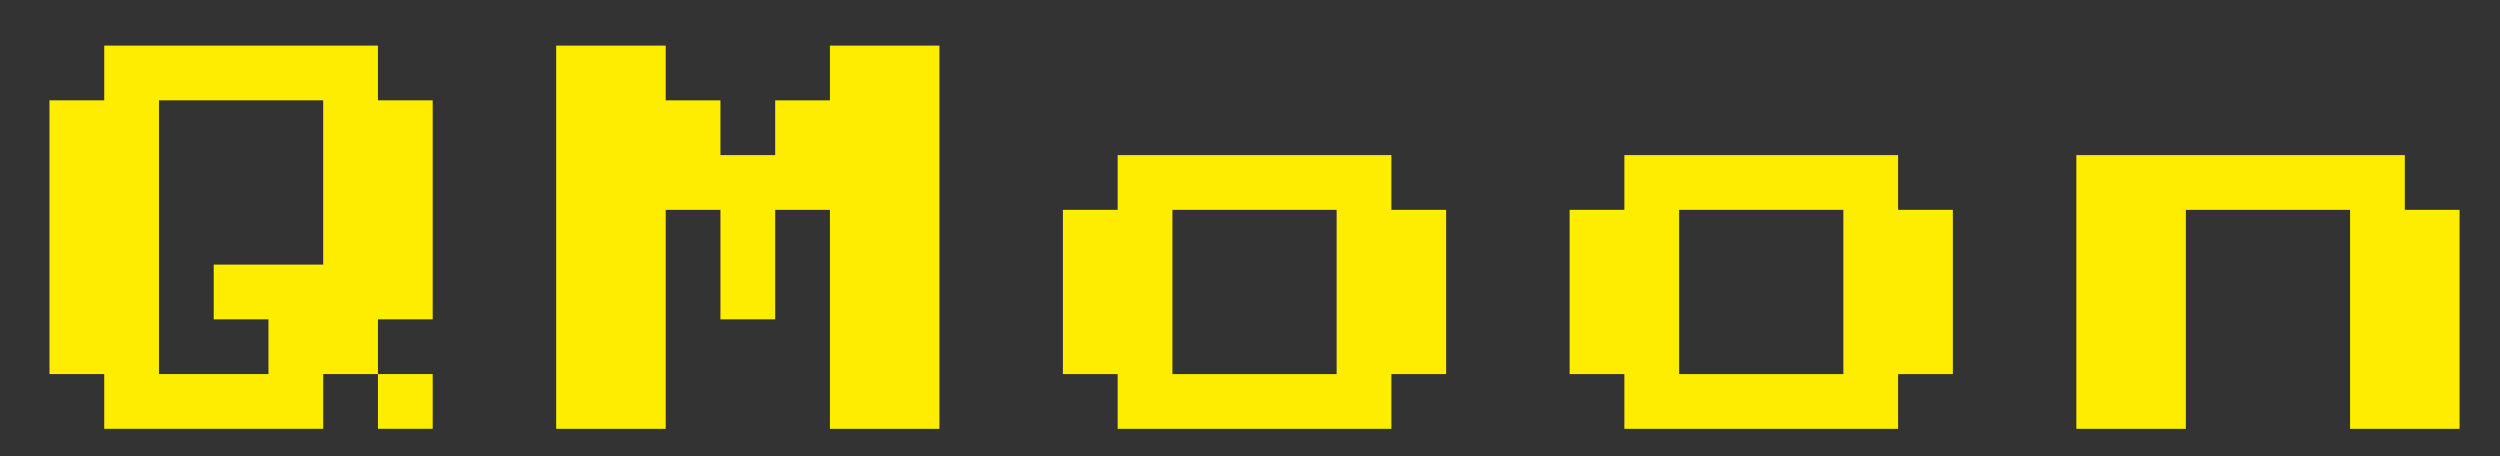 <svg width="274" height="50" viewBox="0 0 274 50" xmlns="http://www.w3.org/2000/svg" zoomAndPan="magnify" preserveAspectRatio="xMidYMid meet" version="1.0">
 <rect x="0" y="0" width="274" height="50" fill="#333333" stroke="none"/>
 <defs>
  <g id="svg_1"/>
  <clipPath id="a1cc029795">
   <path d="m75.188,37.5l224.812,0l0,300l-224.812,0l0,-300zm0,0" clip-rule="nonzero" id="svg_2"/>
  </clipPath>
 </defs>
 <g>
  <title>Layer 1</title>
  <g fill="#ffffff" id="svg_10">
   <g id="svg_11">
    <g id="svg_12">
     <path d="m73.815,61.7l0,-6l3.594,0l0,1.203l-2.391,0l0,1.188l2.391,0l0,1.203l-2.391,0l0,1.203l2.391,0l0,1.203l-3.594,0zm0,0" id="svg_13"/>
    </g>
   </g>
  </g>
  <g fill="#ffffff" id="svg_14">
   <g id="svg_15">
    <g id="svg_16">
     <path d="m81.699,61.7l0,-6l1.188,0l0,4.797l2.406,0l0,1.203l-3.594,0zm0,0" id="svg_17"/>
    </g>
   </g>
  </g>
  <g fill="#ffffff" id="svg_18">
   <g id="svg_19">
    <g id="svg_20">
     <path d="m89.583,61.7l0,-6l3.594,0l0,1.203l-2.391,0l0,1.188l2.391,0l0,1.203l-2.391,0l0,1.203l2.391,0l0,1.203l-3.594,0zm0,0" id="svg_21"/>
    </g>
   </g>
  </g>
  <g fill="#ffffff" id="svg_22">
   <g id="svg_23">
    <g id="svg_24">
     <path d="m98.67,61.7l0,-2.406l-1.203,0l0,-2.406l-1.203,0l0,-1.188l1.203,0l0,1.188l1.203,0l0,2.406l1.203,0l0,2.406l-1.203,0zm2.391,-4.797l0,-1.203l1.203,0l0,1.203l-1.203,0zm-1.203,2.391l0,-2.406l1.203,0l0,2.406l-1.203,0zm0,0" id="svg_25"/>
    </g>
   </g>
  </g>
  <g fill="#ffffff" id="svg_26">
   <g id="svg_27">
    <g id="svg_28">
     <path d="m110.148,60.497l0,1.203l-1.203,0l0,-1.203l-3.594,0l0,-2.406l1.203,0l0,-2.391l1.203,0l0,2.391l1.188,0l0,2.406l1.203,0zm-6,1.203l0,-1.203l1.203,0l0,1.203l-1.203,0zm3.594,-2.406l0,-1.188l-1.188,0l0,1.188l1.188,0zm0,0" id="svg_29"/>
    </g>
   </g>
  </g>
  <g fill="#ffffff" id="svg_30">
   <g id="svg_31">
    <g id="svg_32">
     <path d="m115.641,56.903l0,4.797l-1.203,0l0,-4.797l-1.203,0l0,-1.203l3.594,0l0,1.203l-1.188,0zm0,0" id="svg_33"/>
    </g>
   </g>
  </g>
  <g fill="#ffffff" id="svg_34">
   <g id="svg_35">
    <g id="svg_36">
     <path d="m121.119,61.7l0,-6l3.594,0l0,1.203l-2.391,0l0,1.188l2.391,0l0,1.203l-2.391,0l0,1.203l2.391,0l0,1.203l-3.594,0zm0,0" id="svg_37"/>
    </g>
   </g>
  </g>
  <g fill="#ffffff" id="svg_41">
   <g id="svg_42">
    <g id="svg_43">
     <path d="m134.484,55.7l1.203,0l0,2.406l1.203,0l0,3.594l-1.203,0l0,-3.594l-1.203,0l0,-2.406zm2.391,2.406l0,-2.406l1.203,0l0,2.406l-1.203,0zm0,0" id="svg_44"/>
    </g>
   </g>
  </g>
  <g fill="#ffffff" id="svg_45">
   <g id="svg_46">
    <g id="svg_47">
     <path d="m145.962,60.497l0,1.203l-2.391,0l0,-1.203l-1.203,0l0,-3.594l1.203,0l0,-1.203l2.391,0l0,1.203l1.203,0l0,3.594l-1.203,0zm0,-3.594l-2.375,0l0,3.594l2.375,0l0,-3.594zm0,0" id="svg_48"/>
    </g>
   </g>
  </g>
  <g fill="#ffffff" id="svg_49">
   <g id="svg_50">
    <g id="svg_51">
     <path d="m152.657,61.7l0,-1.203l-1.203,0l0,-4.797l1.203,0l0,4.797l2.406,0l0,1.203l-2.406,0zm2.391,-1.203l0,-4.797l1.203,0l0,4.797l-1.203,0zm0,0" id="svg_52"/>
    </g>
   </g>
  </g>
  <g fill="#ffffff" id="svg_53">
   <g id="svg_54">
    <g id="svg_55">
     <path d="m164.132,58.091l0,1.203l1.203,0l0,2.406l-1.203,0l0,-2.406l-2.391,0l0,2.406l-1.203,0l0,-6l3.594,0l0,1.203l1.203,0l0,1.188l-1.203,0zm-2.391,0l2.391,0l0,-1.188l-2.391,0l0,1.188zm0,0" id="svg_56"/>
    </g>
   </g>
  </g>
  <g fill="#ffffff" id="svg_60">
   <g id="svg_61">
    <g id="svg_62">
     <path d="m178.715,59.294l0,2.406l-1.203,0l0,-2.406l-1.203,0l0,2.406l-1.203,0l0,-6l1.203,0l0,1.188l1.203,0l0,2.406l1.203,0l0,-2.406l1.188,0l0,-1.188l1.203,0l0,6l-1.203,0l0,-2.406l-1.188,0zm0,0" id="svg_63"/>
    </g>
   </g>
  </g>
  <g fill="#ffffff" id="svg_64">
   <g id="svg_65">
    <g id="svg_66">
     <path d="m185.392,61.7l0,-6l1.203,0l0,6l-1.203,0zm0,0" id="svg_67"/>
    </g>
   </g>
  </g>
  <g fill="#ffffff" id="svg_68">
   <g id="svg_69">
    <g id="svg_70">
     <path d="m194.467,61.7l0,-2.406l-1.188,0l0,-1.203l-1.203,0l0,3.609l-1.203,0l0,-6l1.203,0l0,1.203l1.203,0l0,1.188l1.188,0l0,-2.391l1.203,0l0,6l-1.203,0zm0,0" id="svg_71"/>
    </g>
   </g>
  </g>
  <g fill="#ffffff" id="svg_72">
   <g id="svg_73">
    <g id="svg_74">
     <path d="m204.756,56.903l0,3.594l-1.203,0l0,1.203l-3.594,0l0,-6l3.594,0l0,1.203l1.203,0zm-1.203,0l-2.391,0l0,3.594l2.391,0l0,-3.594zm0,0" id="svg_75"/>
    </g>
   </g>
  </g>
  <g fill="#ffed00" id="svg_76">
   <g id="svg_77">
    <g id="svg_78">
     <path d="m47.424,11l0,24l-6,0l0,6l-6,0l0,6l-24,0l0,-6l-6,0l0,-30l6,0l0,-6l30,0l0,6l6,0zm-12,0l-18,0l0,30l12,0l0,-6l-6,0l0,-6l12,0l0,-18zm6,36l0,-6l6,0l0,6l-6,0zm0,0" id="svg_79"/>
    </g>
   </g>
  </g>
  <g fill="#ffed00" id="svg_80">
   <g id="svg_81">
    <g id="svg_82">
     <path d="m60.96,47l0,-42l12,0l0,6l6,0l0,6l6,0l0,-6l6,0l0,-6l12,0l0,42l-12,0l0,-24l-6,0l0,12l-6,0l0,-12l-6,0l0,24l-12,0zm0,0" id="svg_83"/>
    </g>
   </g>
  </g>
  <g fill="#ffed00" id="svg_84">
   <g id="svg_85">
    <g id="svg_86">
     <path d="m122.496,47l0,-6l-6,0l0,-18l6,0l0,-6l30,0l0,6l6,0l0,18l-6,0l0,6l-30,0zm6,-6l18,0l0,-18l-18,0l0,18zm0,0" id="svg_87"/>
    </g>
   </g>
  </g>
  <g fill="#ffed00" id="svg_88">
   <g id="svg_89">
    <g id="svg_90">
     <path d="m178.032,47l0,-6l-6,0l0,-18l6,0l0,-6l30,0l0,6l6,0l0,18l-6,0l0,6l-30,0zm6,-6l18,0l0,-18l-18,0l0,18zm0,0" id="svg_91"/>
    </g>
   </g>
  </g>
  <g fill="#ffed00" id="svg_92">
   <g id="svg_93">
    <g id="svg_94">
     <path d="m227.568,47l0,-30l36,0l0,6l6,0l0,24l-12,0l0,-24l-18,0l0,24l-12,0zm0,0" id="svg_95"/>
    </g>
   </g>
  </g>
 </g>
</svg>